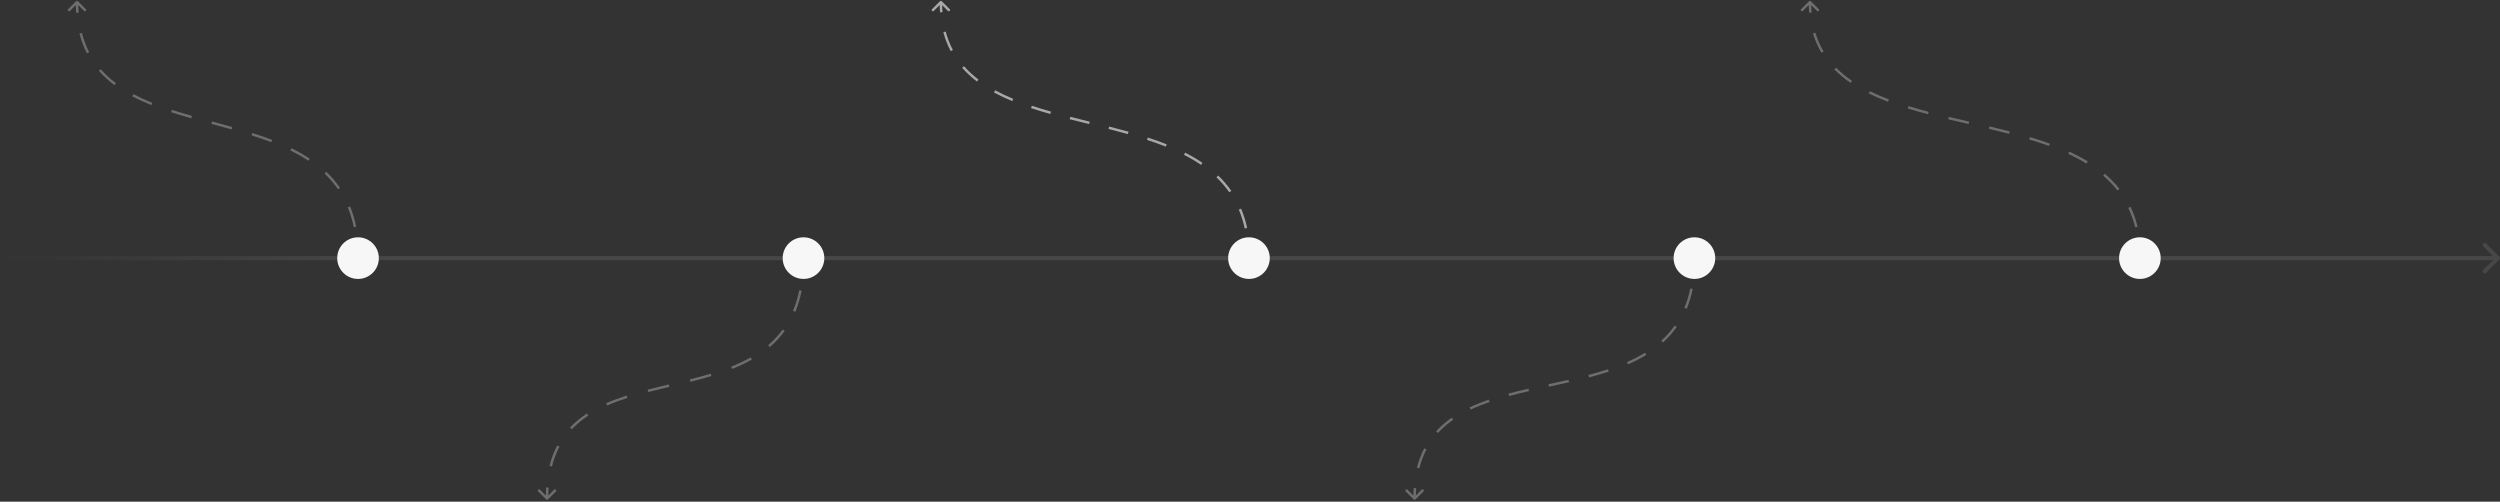 <svg width="1201" height="241" viewBox="0 0 1201 241" fill="none" xmlns="http://www.w3.org/2000/svg">
<rect x="0" y="0" width="1201" height="241" fill="#333333" stroke="none"/>
<path opacity="0.1" d="M1200.71 124.707C1201.1 124.317 1201.1 123.683 1200.71 123.293L1194.34 116.929C1193.95 116.538 1193.32 116.538 1192.93 116.929C1192.54 117.319 1192.54 117.953 1192.93 118.343L1198.59 124L1192.93 129.657C1192.54 130.047 1192.54 130.681 1192.93 131.071C1193.32 131.462 1193.95 131.462 1194.34 131.071L1200.71 124.707ZM600 125H850V123H600V125ZM350 125H600V123H350V125ZM0 125H150V123H0V125ZM150 125H350V123H150V125ZM850 125H1050V123H850V125ZM1050 125H1200V123H1050V125Z" fill="url(#paint0_linear)"/>
<circle cx="172" cy="124" r="10" fill="#F7F7F7"/>
<circle cx="386" cy="124" r="10" fill="#F7F7F7"/>
<circle cx="600" cy="124" r="10" fill="#F7F7F7"/>
<circle cx="814" cy="124" r="10" fill="#F7F7F7"/>
<circle cx="1028" cy="124" r="10" fill="#F7F7F7"/>
<path opacity="0.3" d="M172.6 124C172.6 124.331 172.331 124.6 172 124.6C171.669 124.6 171.4 124.331 171.4 124H172.6ZM36.576 0.576C36.81 0.341 37.19 0.341 37.424 0.576L41.243 4.394C41.477 4.628 41.477 5.008 41.243 5.243C41.008 5.477 40.628 5.477 40.394 5.243L37 1.849L33.606 5.243C33.372 5.477 32.992 5.477 32.757 5.243C32.523 5.008 32.523 4.628 32.757 4.394L36.576 0.576ZM171.4 124C171.4 122.256 171.349 120.565 171.249 118.926L172.447 118.852C172.548 120.517 172.6 122.232 172.6 124H171.4ZM169.963 109.127C169.243 105.689 168.265 102.523 167.058 99.6L168.167 99.142C169.404 102.137 170.403 105.374 171.137 108.881L169.963 109.127ZM162.364 90.916C160.464 88.15 158.304 85.653 155.924 83.386L156.752 82.517C159.188 84.838 161.403 87.398 163.353 90.236L162.364 90.916ZM148.15 77.219C145.425 75.406 142.527 73.773 139.49 72.282L140.019 71.205C143.095 72.715 146.04 74.374 148.815 76.22L148.15 77.219ZM130.32 68.316C127.244 67.138 124.081 66.054 120.861 65.032L121.224 63.889C124.461 64.916 127.647 66.007 130.749 67.196L130.32 68.316ZM111.242 62.171C108.025 61.264 104.787 60.387 101.554 59.509L101.869 58.351C105.1 59.228 108.344 60.107 111.567 61.016L111.242 62.171ZM91.864 56.831C88.598 55.9 85.37 54.936 82.212 53.908L82.584 52.767C85.723 53.789 88.936 54.748 92.193 55.677L91.864 56.831ZM72.724 50.497C69.532 49.217 66.456 47.825 63.538 46.279L64.099 45.219C66.974 46.741 70.01 48.116 73.17 49.383L72.724 50.497ZM54.952 40.89C52.219 38.841 49.715 36.567 47.49 34.018L48.394 33.229C50.557 35.708 52.998 37.926 55.672 39.93L54.952 40.89ZM41.77 25.621C40.278 22.734 39.068 19.578 38.177 16.117L39.339 15.818C40.208 19.195 41.386 22.266 42.836 25.07L41.77 25.621ZM36.583 6.142C36.462 4.486 36.4 2.772 36.4 1H37.6C37.6 2.744 37.661 4.428 37.78 6.054L36.583 6.142Z" fill="#F7F7F7"/>
<path opacity="0.3" d="M386.6 124C386.6 123.669 386.331 123.4 386 123.4C385.669 123.4 385.4 123.669 385.4 124H386.6ZM262.376 239.924C262.611 240.159 262.991 240.159 263.225 239.924L267.043 236.106C267.278 235.872 267.278 235.492 267.043 235.257C266.809 235.023 266.429 235.023 266.195 235.257L262.801 238.651L259.406 235.257C259.172 235.023 258.792 235.023 258.558 235.257C258.324 235.492 258.324 235.872 258.558 236.106L262.376 239.924ZM385.4 124C385.4 125.817 385.35 127.572 385.251 129.268L386.449 129.338C386.549 127.617 386.6 125.839 386.6 124H385.4ZM383.959 139.446C383.221 143.06 382.213 146.345 380.968 149.338L382.076 149.799C383.353 146.73 384.382 143.371 385.135 139.686L383.959 139.446ZM375.985 158.292C373.936 161.124 371.603 163.613 369.034 165.82L369.816 166.731C372.451 164.466 374.85 161.908 376.957 158.995L375.985 158.292ZM360.59 171.7C357.641 173.374 354.511 174.832 351.248 176.132L351.692 177.247C354.996 175.931 358.177 174.45 361.182 172.744L360.59 171.7ZM341.436 179.514C338.153 180.502 334.796 181.396 331.406 182.246L331.698 183.41C335.099 182.557 338.475 181.658 341.781 180.663L341.436 179.514ZM321.271 184.687C317.867 185.494 314.47 186.304 311.126 187.166L311.425 188.328C314.757 187.47 318.144 186.662 321.548 185.855L321.271 184.687ZM301.068 190.027C297.673 191.111 294.381 192.31 291.245 193.684L291.726 194.783C294.816 193.43 298.067 192.244 301.433 191.171L301.068 190.027ZM281.967 198.641C278.999 200.586 276.272 202.807 273.853 205.379L274.727 206.201C277.074 203.706 279.726 201.545 282.625 199.645L281.967 198.641ZM267.717 213.969C266.167 216.906 264.911 220.165 263.992 223.796L265.155 224.091C266.052 220.547 267.275 217.377 268.778 214.529L267.717 213.969ZM262.381 234.17C262.262 235.881 262.201 237.656 262.201 239.5H263.401C263.401 237.683 263.461 235.935 263.578 234.254L262.381 234.17Z" fill="#F7F7F7"/>
<path opacity="0.3" d="M814.6 124C814.6 123.669 814.331 123.4 814 123.4C813.669 123.4 813.4 123.669 813.4 124H814.6ZM679.147 239.924C679.381 240.159 679.761 240.159 679.995 239.924L683.814 236.106C684.048 235.872 684.048 235.492 683.814 235.257C683.579 235.023 683.199 235.023 682.965 235.257L679.571 238.651L676.177 235.257C675.942 235.023 675.563 235.023 675.328 235.257C675.094 235.492 675.094 235.872 675.328 236.106L679.147 239.924ZM813.4 124C813.4 125.714 813.351 127.374 813.255 128.981L814.453 129.053C814.55 127.421 814.6 125.737 814.6 124H813.4ZM812.012 138.587C811.311 141.97 810.356 145.07 809.177 147.916L810.286 148.376C811.495 145.455 812.471 142.283 813.187 138.83L812.012 138.587ZM804.536 156.388C802.641 159.082 800.482 161.486 798.1 163.645L798.906 164.534C801.35 162.319 803.568 159.849 805.517 157.078L804.536 156.388ZM790.305 169.44C787.578 171.113 784.675 172.594 781.633 173.923L782.114 175.023C785.199 173.675 788.152 172.169 790.933 170.463L790.305 169.44ZM772.478 177.385C769.417 178.391 766.268 179.298 763.062 180.14L763.367 181.3C766.59 180.454 769.763 179.54 772.853 178.525L772.478 177.385ZM753.505 182.46C750.312 183.186 747.098 183.881 743.889 184.577L744.143 185.75C747.351 185.054 750.571 184.357 753.771 183.63L753.505 182.46ZM734.269 186.71C731.024 187.458 727.815 188.24 724.676 189.09L724.989 190.248C728.109 189.404 731.303 188.625 734.539 187.879L734.269 186.71ZM715.222 191.972C712.031 193.077 708.955 194.302 706.036 195.691L706.551 196.774C709.423 195.408 712.456 194.199 715.615 193.106L715.222 191.972ZM697.418 200.646C694.67 202.566 692.155 204.729 689.924 207.189L690.813 207.995C692.977 205.608 695.423 203.504 698.105 201.63L697.418 200.646ZM684.221 215.358C682.751 218.17 681.561 221.265 680.688 224.682L681.851 224.979C682.701 221.648 683.859 218.64 685.285 215.914L684.221 215.358ZM679.147 234.453C679.03 236.077 678.971 237.758 678.971 239.5H680.171C680.171 237.785 680.229 236.133 680.344 234.539L679.147 234.453Z" fill="#F7F7F7"/>
<path opacity="0.6" d="M600.6 124C600.6 124.331 600.331 124.6 600 124.6C599.669 124.6 599.4 124.331 599.4 124H600.6ZM451.576 0.576C451.81 0.341 452.19 0.341 452.424 0.576L456.243 4.394C456.477 4.628 456.477 5.008 456.243 5.243C456.008 5.477 455.628 5.477 455.394 5.243L452 1.849L448.606 5.243C448.372 5.477 447.992 5.477 447.757 5.243C447.523 5.008 447.523 4.628 447.757 4.394L451.576 0.576ZM599.4 124C599.4 122.331 599.349 120.711 599.248 119.138L600.446 119.062C600.548 120.661 600.6 122.306 600.6 124H599.4ZM597.963 109.752C597.254 106.498 596.295 103.484 595.112 100.688L596.217 100.22C597.43 103.088 598.411 106.173 599.135 109.497L597.963 109.752ZM590.548 92.388C588.729 89.766 586.664 87.376 584.386 85.186L585.218 84.321C587.549 86.562 589.667 89.013 591.534 91.704L590.548 92.388ZM576.981 79.21C574.402 77.45 571.655 75.848 568.77 74.376L569.315 73.307C572.239 74.799 575.031 76.427 577.657 78.219L576.981 79.21ZM560.036 70.445C557.117 69.281 554.105 68.207 551.023 67.201L551.396 66.061C554.497 67.073 557.534 68.155 560.481 69.331L560.036 70.445ZM541.831 64.427C538.766 63.566 535.661 62.747 532.538 61.949L532.835 60.786C535.964 61.586 539.079 62.408 542.156 63.272L541.831 64.427ZM523.204 59.612C520.078 58.838 516.956 58.064 513.862 57.27L514.16 56.107C517.248 56.9 520.366 57.673 523.493 58.448L523.204 59.612ZM504.553 54.77C501.411 53.879 498.322 52.943 495.313 51.938L495.693 50.8C498.681 51.797 501.752 52.728 504.881 53.616L504.553 54.77ZM486.269 48.583C483.213 47.315 480.279 45.938 477.501 44.422L478.076 43.368C480.811 44.861 483.705 46.22 486.729 47.475L486.269 48.583ZM469.35 39.183C466.735 37.191 464.342 34.999 462.215 32.567L463.119 31.777C465.187 34.142 467.519 36.28 470.077 38.229L469.35 39.183ZM456.701 24.562C455.233 21.781 454.044 18.758 453.166 15.462L454.326 15.153C455.18 18.364 456.337 21.303 457.762 24.002L456.701 24.562ZM451.584 5.934C451.462 4.342 451.4 2.698 451.4 1H452.6C452.6 2.669 452.661 4.282 452.781 5.842L451.584 5.934Z" fill="#F7F7F7"/>
<path opacity="0.3" d="M1028.6 124C1028.6 124.331 1028.33 124.6 1028 124.6C1027.67 124.6 1027.4 124.331 1027.4 124H1028.6ZM869.076 0.576C869.31 0.341 869.69 0.341 869.924 0.576L873.743 4.394C873.977 4.628 873.977 5.008 873.743 5.243C873.508 5.477 873.128 5.477 872.894 5.243L869.5 1.849L866.106 5.243C865.872 5.477 865.492 5.477 865.257 5.243C865.023 5.008 865.023 4.628 865.257 4.394L869.076 0.576ZM1027.4 124C1027.4 122.263 1027.34 120.579 1027.22 118.946L1028.42 118.86C1028.54 120.523 1028.6 122.235 1028.6 124H1027.4ZM1025.73 109.213C1024.91 105.849 1023.8 102.744 1022.42 99.873L1023.51 99.356C1024.92 102.304 1026.06 105.486 1026.9 108.929L1025.73 109.213ZM1017.23 91.499C1015.2 88.904 1012.91 86.54 1010.38 84.377L1011.16 83.466C1013.74 85.676 1016.1 88.097 1018.18 90.76L1017.23 91.499ZM1002.34 78.564C999.573 76.87 996.638 75.325 993.563 73.903L994.067 72.814C997.178 74.252 1000.16 75.819 1002.96 77.541L1002.34 78.564ZM984.315 70.113C981.243 68.993 978.078 67.957 974.845 66.984L975.191 65.835C978.442 66.814 981.629 67.857 984.727 68.986L984.315 70.113ZM965.204 64.294C961.994 63.457 958.745 62.66 955.479 61.881L955.757 60.714C959.029 61.493 962.286 62.293 965.507 63.133L965.204 64.294ZM945.718 59.601C942.449 58.845 939.184 58.089 935.948 57.315L936.228 56.148C939.459 56.921 942.719 57.676 945.988 58.432L945.718 59.601ZM926.214 54.882C922.923 54.014 919.686 53.105 916.529 52.133L916.882 50.986C920.02 51.953 923.241 52.857 926.52 53.721L926.214 54.882ZM907.014 48.889C903.792 47.666 900.693 46.34 897.751 44.884L898.283 43.809C901.185 45.245 904.248 46.555 907.44 47.768L907.014 48.889ZM889.026 39.825C886.179 37.878 883.564 35.735 881.228 33.356L882.084 32.515C884.359 34.832 886.912 36.926 889.704 38.835L889.026 39.825ZM875.027 25.349C873.344 22.518 871.975 19.43 870.962 16.05L872.111 15.706C873.097 18.992 874.426 21.99 876.059 24.735L875.027 25.349ZM869.114 6.135C868.972 4.48 868.9 2.77 868.9 1H870.1C870.1 2.737 870.171 4.414 870.31 6.032L869.114 6.135Z" fill="#F7F7F7"/>
<defs>
<linearGradient id="paint0_linear" x1="8.04357e-06" y1="125" x2="1200" y2="125" gradientUnits="userSpaceOnUse">
<stop stop-color="#F7F7F7" stop-opacity="0"/>
<stop offset="0.156" stop-color="#F7F7F7"/>
<stop offset="1" stop-color="#F7F7F7"/>
</linearGradient>
</defs>
</svg>
